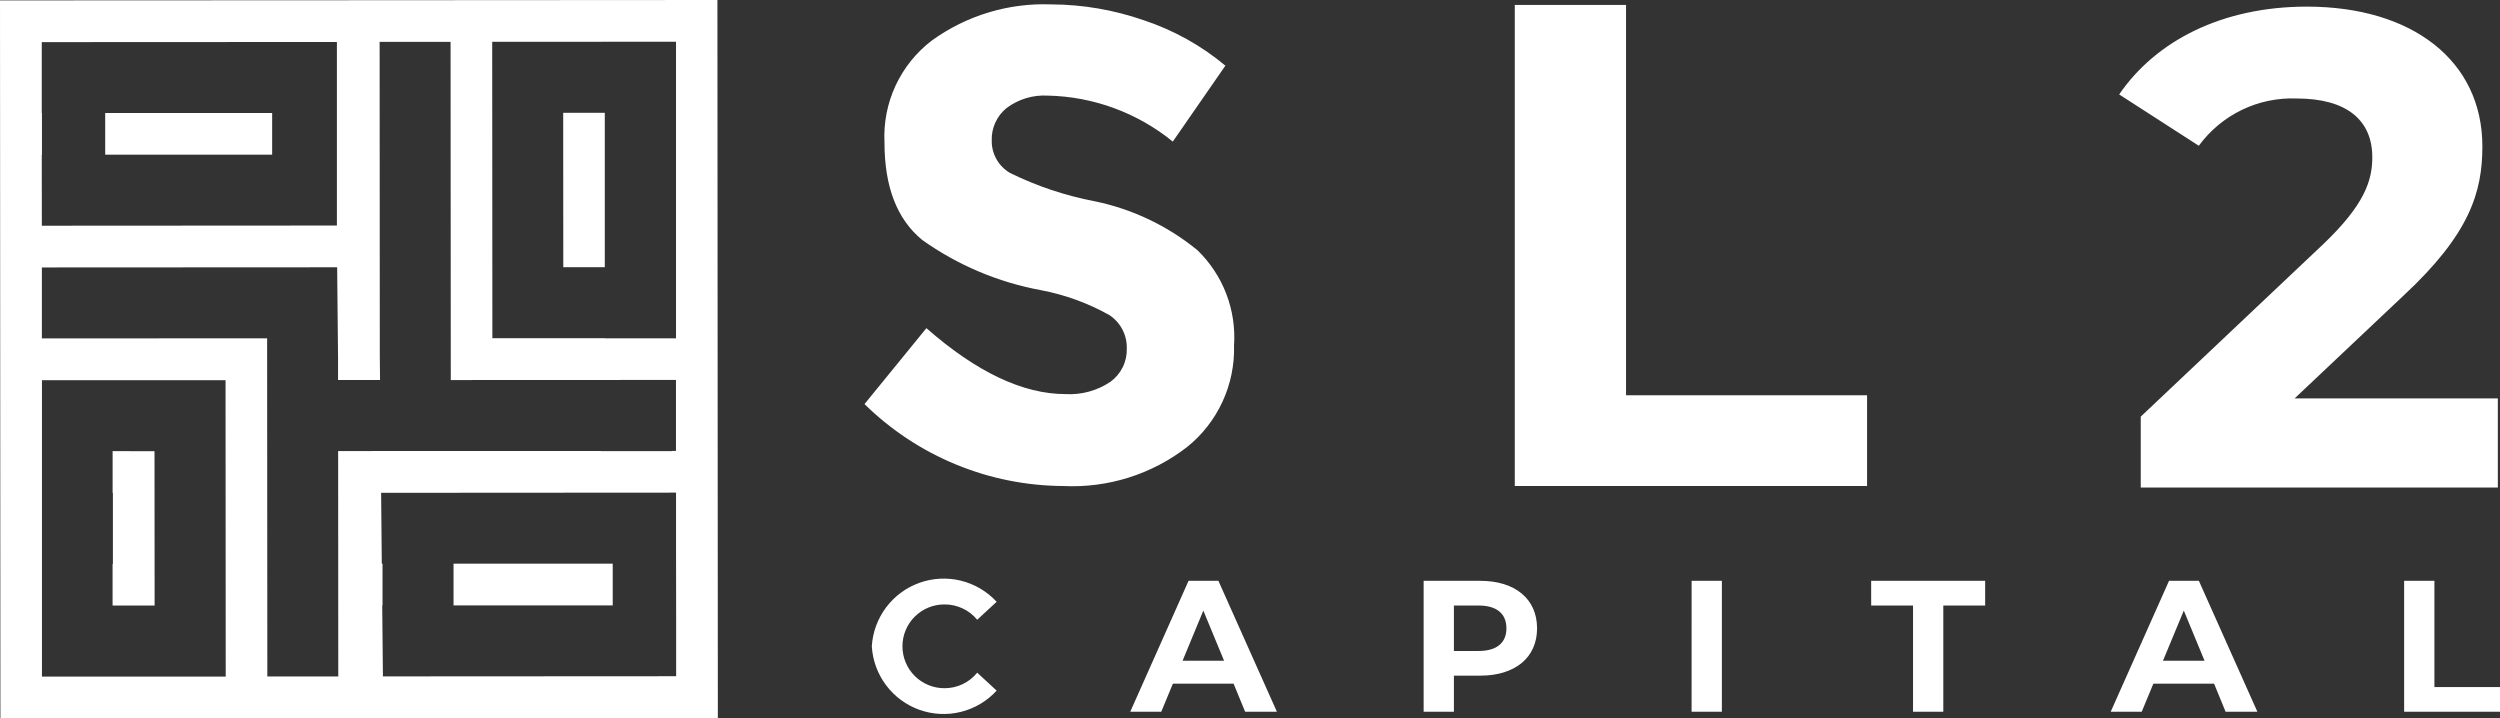 <svg width="174" height="50" viewBox="0 0 174 50" fill="none" xmlns="http://www.w3.org/2000/svg">
<rect x="0" y="0" width="174" height="50" fill="#333333" stroke="none"/>
<path fill-rule="evenodd" clip-rule="evenodd" d="M0 0.028L24.69 0.016L49.932 0L49.962 49.972L25.273 49.984L0.029 50L0 0.028ZM47.036 2.924V2.905L34.257 2.91L34.269 23.539H42.094V23.548H47.051V2.924H47.036ZM2.92 10.77H2.907L2.912 15.71L21.139 15.699H23.448V2.924H18.946L2.906 2.932V7.869H2.92V10.77ZM2.929 47.078V47.09L15.71 47.093L15.698 26.463H5.345H2.92V31.405V47.078H2.929ZM23.544 47.082L23.535 31.393L31.564 31.389H41.84V31.397H46.777V31.386H47.048V26.444L31.374 26.451L31.36 2.915H26.422L26.434 24.804L26.451 26.449H23.528V24.886L23.466 18.603L2.914 18.614V23.555L18.592 23.546L18.606 47.082H23.544ZM47.06 47.065V43.33L47.053 38.368V34.287L26.526 34.3L26.573 39.237H26.624V42.137H26.602L26.651 47.077L47.06 47.065ZM42.094 18.596V7.852H39.198L39.205 18.596H42.094ZM18.942 7.866H7.322V10.767H18.942V7.866ZM7.838 31.4V34.306H7.858V39.248H7.836V42.147H10.761L10.754 31.403L7.838 31.4ZM31.566 39.232H42.645V42.135H31.566V39.232ZM70.063 7.515C69.726 7.787 69.456 8.134 69.276 8.528C69.096 8.923 69.009 9.353 69.024 9.787C69.018 10.24 69.132 10.687 69.355 11.082C69.578 11.477 69.902 11.806 70.294 12.035C72.159 12.953 74.14 13.616 76.182 14.006C78.809 14.546 81.265 15.716 83.341 17.414C84.222 18.267 84.907 19.302 85.347 20.447C85.788 21.592 85.972 22.82 85.889 24.044C85.927 25.395 85.651 26.736 85.084 27.963C84.516 29.19 83.673 30.269 82.619 31.114C80.168 33.013 77.121 33.975 74.024 33.827C68.84 33.806 63.868 31.759 60.169 28.124L64.478 22.839C67.968 25.899 71.196 27.429 74.162 27.429C75.27 27.492 76.368 27.191 77.289 26.57C77.654 26.306 77.948 25.957 78.145 25.552C78.343 25.148 78.439 24.701 78.424 24.252C78.436 23.795 78.331 23.343 78.121 22.938C77.91 22.532 77.6 22.187 77.22 21.934C75.734 21.1 74.122 20.513 72.448 20.195C69.469 19.647 66.646 18.452 64.178 16.695C62.433 15.258 61.56 13.002 61.56 9.925C61.491 8.559 61.756 7.196 62.333 5.955C62.911 4.715 63.783 3.634 64.873 2.808C67.275 1.078 70.185 0.197 73.143 0.305C75.352 0.312 77.544 0.688 79.63 1.417C81.696 2.104 83.615 3.173 85.287 4.569L81.627 9.855C79.161 7.846 76.095 6.72 72.916 6.654C71.893 6.597 70.883 6.902 70.063 7.515ZM173.85 33.934V27.727H159.708L167.276 20.582C171.88 16.304 172.773 13.389 172.773 10.192C172.773 4.222 167.886 0.461 160.557 0.461C154.636 0.461 150.035 2.858 147.495 6.573L153.037 10.145C153.816 9.08 154.845 8.222 156.033 7.648C157.22 7.075 158.531 6.802 159.849 6.855C163.327 6.855 165.112 8.359 165.112 10.945C165.112 12.542 164.595 14.236 161.682 17.009L148.996 28.998V33.934H173.85ZM105.429 0.344H113.172V27.511H129.948V33.824H105.429V0.344ZM61.675 42.273C61.084 43.059 60.738 44.001 60.678 44.983C60.736 45.965 61.083 46.908 61.674 47.695C62.265 48.482 63.074 49.077 64.001 49.406C64.928 49.735 65.931 49.783 66.885 49.545C67.839 49.307 68.703 48.793 69.367 48.067L68.013 46.818C67.738 47.16 67.389 47.434 66.992 47.621C66.596 47.809 66.162 47.903 65.724 47.899C64.951 47.899 64.21 47.592 63.663 47.045C63.117 46.498 62.81 45.756 62.81 44.983C62.81 44.21 63.117 43.468 63.663 42.922C64.21 42.375 64.951 42.068 65.724 42.068C66.161 42.063 66.593 42.157 66.99 42.342C67.386 42.526 67.736 42.797 68.013 43.135L69.367 41.885C68.7 41.162 67.836 40.652 66.882 40.416C65.928 40.181 64.925 40.231 64 40.562C63.074 40.892 62.266 41.486 61.675 42.273ZM85.859 47.585H81.632L80.824 49.537H78.665L82.723 40.426H84.801L88.872 49.537H86.661L85.859 47.585ZM85.195 45.985L83.752 42.497L82.308 45.985H85.195ZM103.026 47.025C105.458 47.025 106.98 45.762 106.98 43.732C106.98 41.689 105.458 40.426 103.026 40.426H99.085V49.537H101.192V47.025H103.026ZM102.908 42.144C104.197 42.144 104.847 42.729 104.847 43.732C104.847 44.722 104.196 45.308 102.908 45.308H101.192V42.144H102.908ZM117.736 40.426H119.842V49.537H117.735L117.736 40.426ZM130.233 42.144H133.147V49.538H135.254V42.144H138.167V40.426H130.233V42.144ZM154.1 47.585H149.873L149.064 49.537H146.905L150.964 40.426H153.042L157.113 49.537H154.902L154.1 47.585ZM153.436 45.985L151.993 42.497L150.544 45.985H153.436ZM169.435 40.426H167.328V49.537H174V47.821H169.435V40.426Z" fill="white"/>
</svg>
